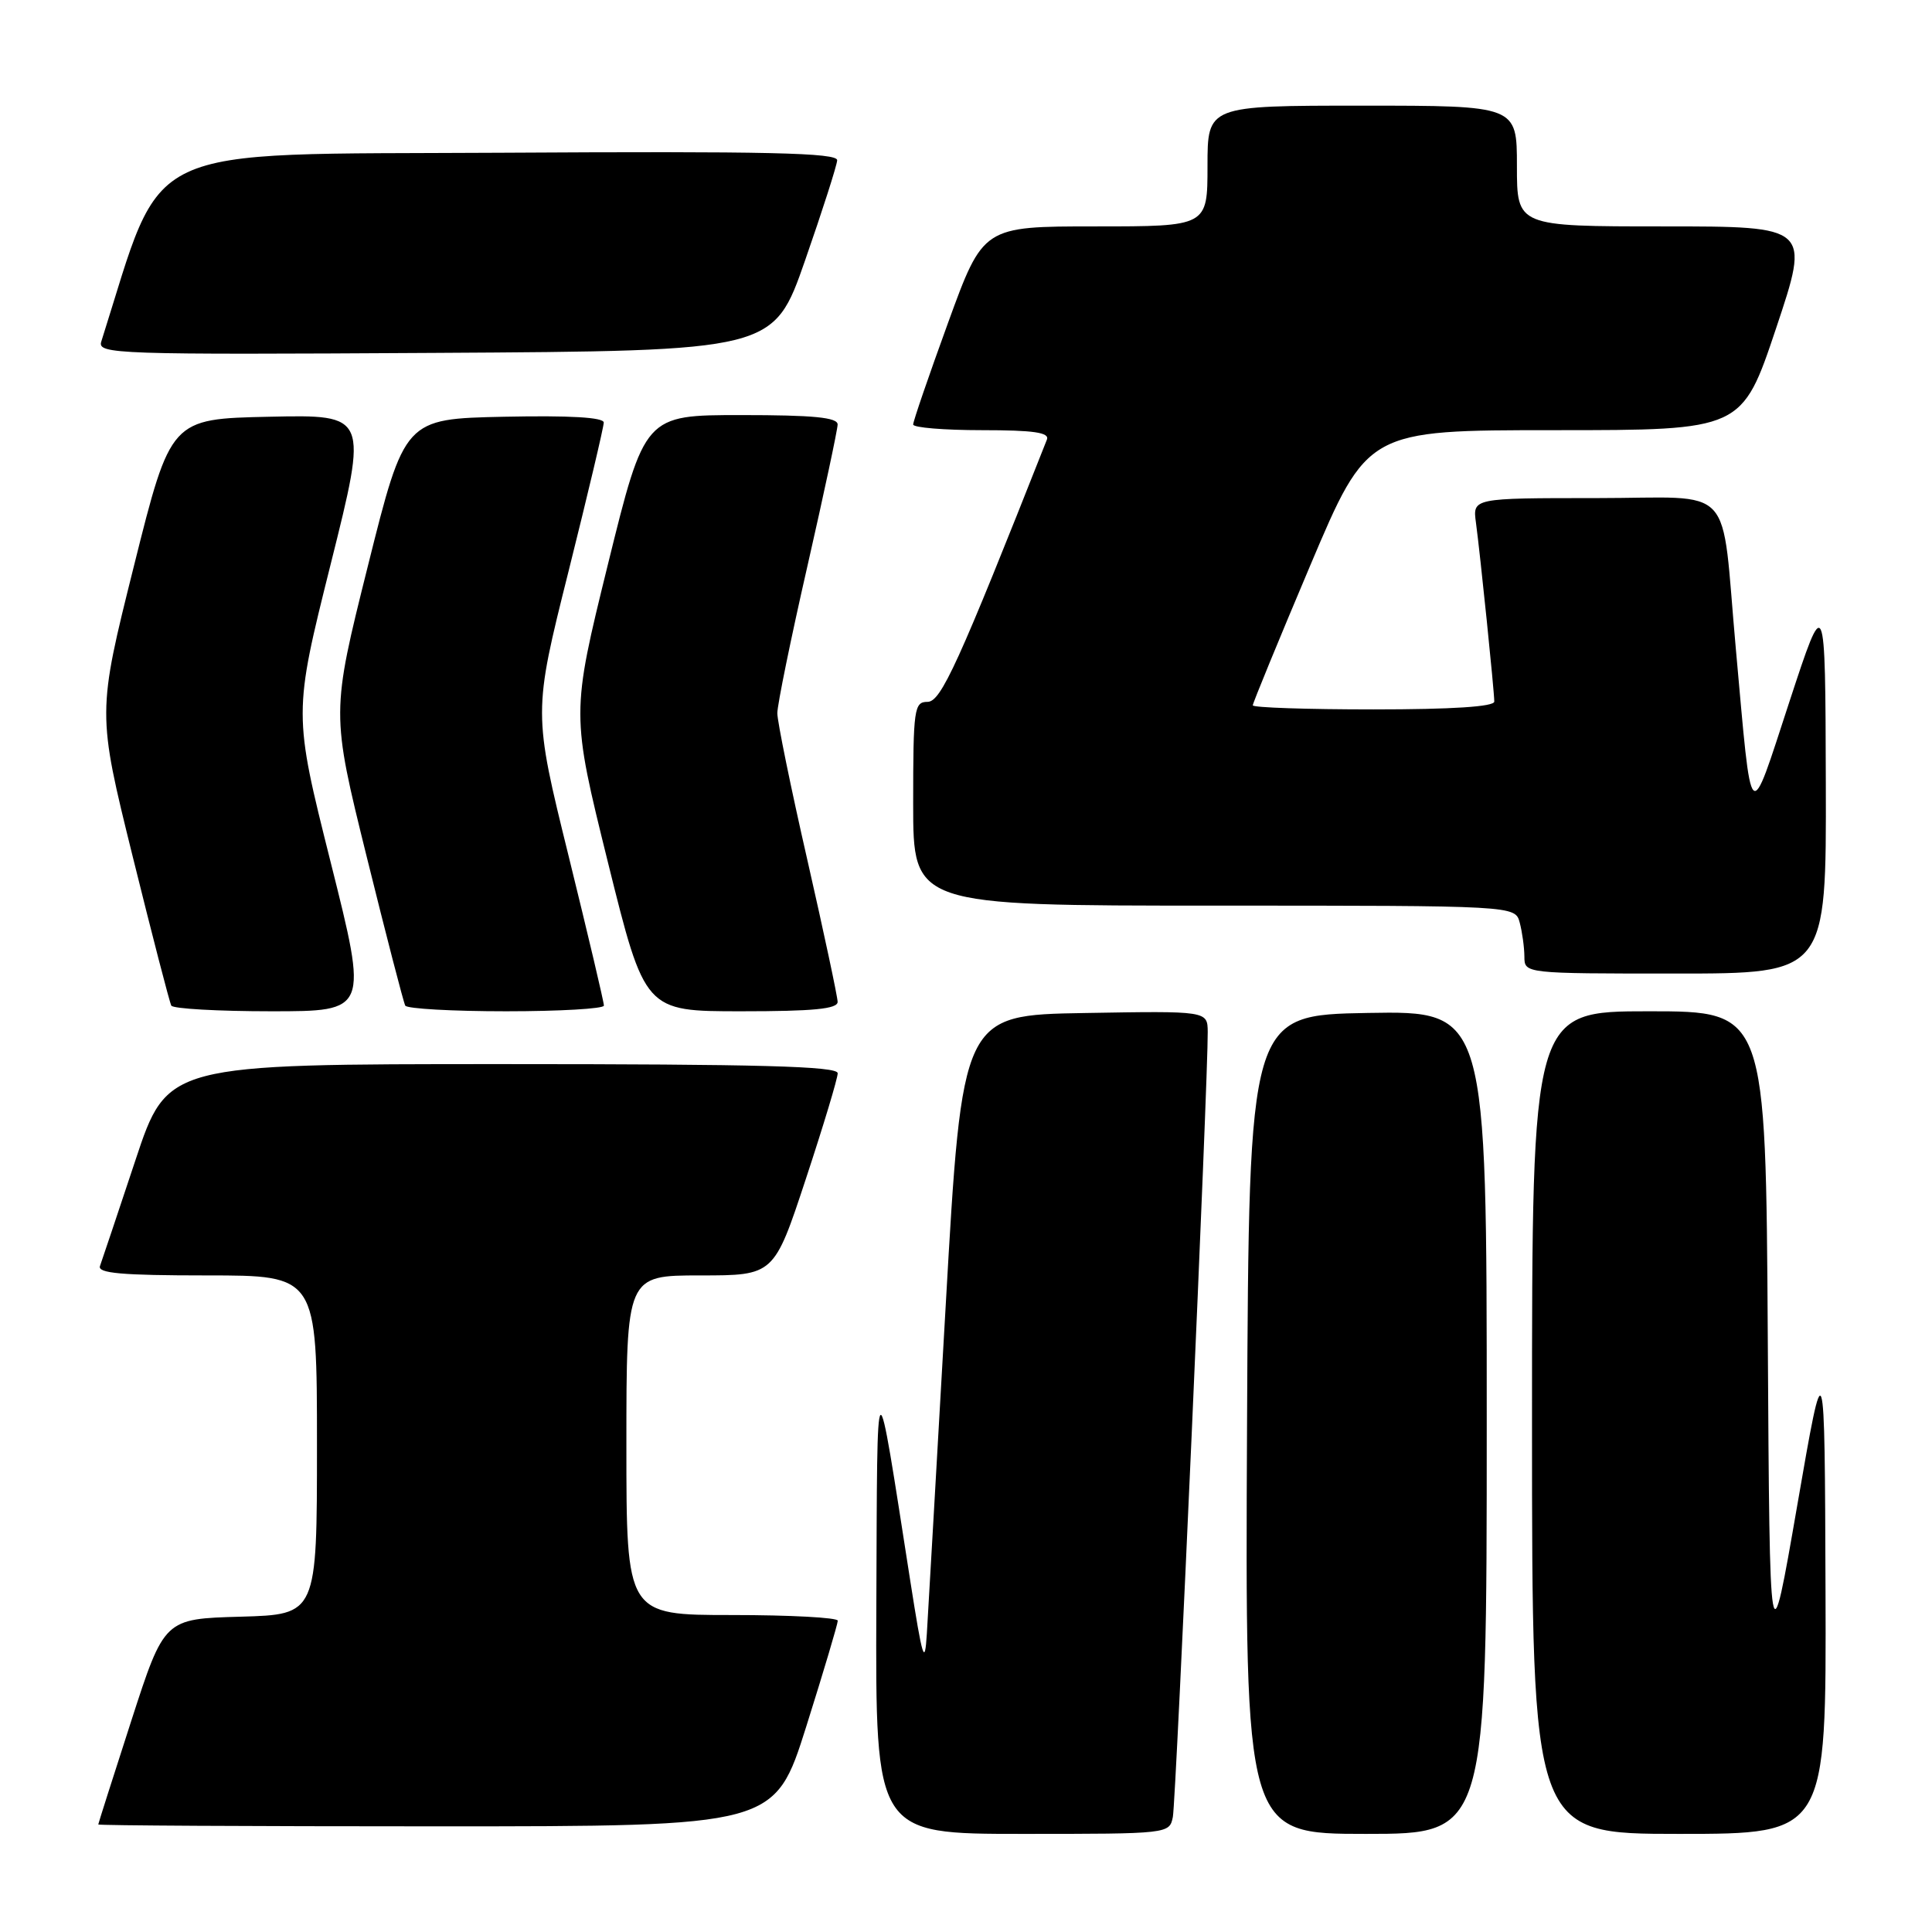 <?xml version="1.0" encoding="UTF-8" standalone="no"?>
<!DOCTYPE svg PUBLIC "-//W3C//DTD SVG 1.1//EN" "http://www.w3.org/Graphics/SVG/1.1/DTD/svg11.dtd" >
<svg xmlns="http://www.w3.org/2000/svg" xmlns:xlink="http://www.w3.org/1999/xlink" version="1.1" viewBox="0 0 256 256">
 <g >
 <path fill="currentColor"
d=" M 155.41 240.75 C 155.83 238.63 160.09 142.64 160.03 136.73 C 160.00 133.95 160.00 133.95 143.75 134.23 C 127.50 134.50 127.50 134.50 125.31 173.00 C 124.10 194.18 122.98 213.75 122.81 216.50 C 122.54 220.83 122.25 219.88 120.62 209.50 C 115.96 179.72 116.26 179.51 116.12 212.75 C 116.00 243.00 116.00 243.00 135.48 243.00 C 154.88 243.00 154.96 242.99 155.41 240.75 Z  M 197.00 188.47 C 197.00 133.95 197.00 133.95 181.25 134.22 C 165.50 134.50 165.50 134.50 165.24 188.75 C 164.98 243.00 164.98 243.00 180.99 243.00 C 197.00 243.00 197.00 243.00 197.00 188.47 Z  M 241.89 210.75 C 241.78 178.50 241.78 178.50 238.14 199.50 C 234.50 220.50 234.50 220.50 234.24 177.25 C 233.98 134.00 233.98 134.00 218.49 134.00 C 203.00 134.00 203.00 134.00 203.00 188.50 C 203.00 243.00 203.00 243.00 222.50 243.00 C 242.00 243.00 242.00 243.00 241.89 210.75 Z  M 106.84 228.75 C 109.14 221.46 111.01 215.16 111.01 214.75 C 111.00 214.34 104.70 214.00 97.00 214.00 C 83.00 214.00 83.00 214.00 83.00 191.50 C 83.00 169.00 83.00 169.00 92.78 169.00 C 102.56 169.00 102.56 169.00 106.78 156.21 C 109.10 149.18 111.00 142.88 111.00 142.21 C 111.00 141.28 100.66 141.00 66.58 141.00 C 22.17 141.00 22.17 141.00 17.94 153.75 C 15.61 160.76 13.50 167.06 13.25 167.75 C 12.89 168.71 16.13 169.00 27.39 169.00 C 42.00 169.00 42.00 169.00 42.00 191.47 C 42.00 213.93 42.00 213.93 31.89 214.22 C 21.77 214.50 21.77 214.50 17.40 228.00 C 15.00 235.43 13.03 241.61 13.02 241.75 C 13.01 241.89 33.17 242.00 57.83 242.00 C 102.66 242.00 102.66 242.00 106.84 228.75 Z  M 43.82 114.27 C 38.87 94.54 38.87 94.54 43.82 74.74 C 48.77 54.94 48.77 54.94 35.70 55.22 C 22.62 55.50 22.62 55.50 17.75 74.98 C 12.88 94.46 12.88 94.46 17.58 113.48 C 20.17 123.94 22.47 132.84 22.70 133.25 C 22.93 133.66 28.89 134.00 35.94 134.00 C 48.77 134.00 48.77 134.00 43.82 114.27 Z  M 80.02 133.25 C 80.04 132.84 77.93 123.93 75.35 113.45 C 70.65 94.40 70.65 94.40 75.33 75.72 C 77.90 65.44 80.00 56.57 80.00 55.99 C 80.00 55.30 75.51 55.04 66.81 55.22 C 53.62 55.50 53.62 55.50 48.75 74.98 C 43.88 94.46 43.88 94.46 48.58 113.48 C 51.17 123.94 53.47 132.84 53.70 133.25 C 53.93 133.66 59.94 134.00 67.06 134.00 C 74.18 134.00 80.01 133.66 80.02 133.25 Z  M 110.99 132.75 C 110.98 132.06 109.18 123.62 106.99 114.00 C 104.79 104.38 103.00 95.60 103.00 94.50 C 103.00 93.40 104.79 84.62 106.99 75.00 C 109.18 65.38 110.98 56.94 110.99 56.25 C 111.00 55.31 107.78 55.00 98.21 55.00 C 85.43 55.00 85.43 55.00 80.55 74.79 C 75.68 94.57 75.68 94.57 80.56 114.29 C 85.45 134.00 85.45 134.00 98.22 134.00 C 107.79 134.00 111.00 133.69 110.99 132.75 Z  M 241.93 103.75 C 241.86 78.50 241.86 78.50 237.10 93.00 C 231.68 109.53 232.18 110.02 230.01 86.00 C 227.98 63.56 230.23 66.00 211.50 66.00 C 195.13 66.00 195.13 66.00 195.57 69.25 C 196.14 73.47 198.00 91.61 198.00 92.96 C 198.00 93.64 192.40 94.00 182.00 94.00 C 173.20 94.00 166.00 93.76 166.00 93.46 C 166.00 93.17 169.42 84.84 173.60 74.96 C 181.20 57.00 181.20 57.00 206.01 57.00 C 230.82 57.00 230.82 57.00 235.34 43.50 C 239.85 30.00 239.85 30.00 220.43 30.00 C 201.00 30.00 201.00 30.00 201.00 22.00 C 201.00 14.00 201.00 14.00 180.50 14.00 C 160.00 14.00 160.00 14.00 160.00 22.00 C 160.00 30.00 160.00 30.00 145.14 30.00 C 130.27 30.00 130.27 30.00 125.63 42.75 C 123.08 49.76 120.99 55.84 121.00 56.25 C 121.00 56.66 125.10 57.00 130.11 57.00 C 136.99 57.00 139.09 57.31 138.72 58.25 C 126.95 88.03 124.69 93.00 122.90 93.00 C 121.13 93.00 121.00 93.91 121.00 106.50 C 121.00 120.00 121.00 120.00 160.88 120.00 C 200.77 120.00 200.77 120.00 201.37 122.25 C 201.70 123.49 201.98 125.51 201.99 126.75 C 202.00 129.00 202.00 129.00 222.00 129.00 C 242.00 129.00 242.00 129.00 241.93 103.75 Z  M 106.68 34.50 C 108.98 27.90 110.89 21.93 110.93 21.24 C 110.99 20.24 101.76 20.03 66.34 20.24 C 17.71 20.52 21.90 18.54 13.42 45.26 C 12.89 46.93 15.28 47.01 57.68 46.76 C 102.50 46.50 102.50 46.50 106.68 34.50 Z "/>
</g>
</svg>